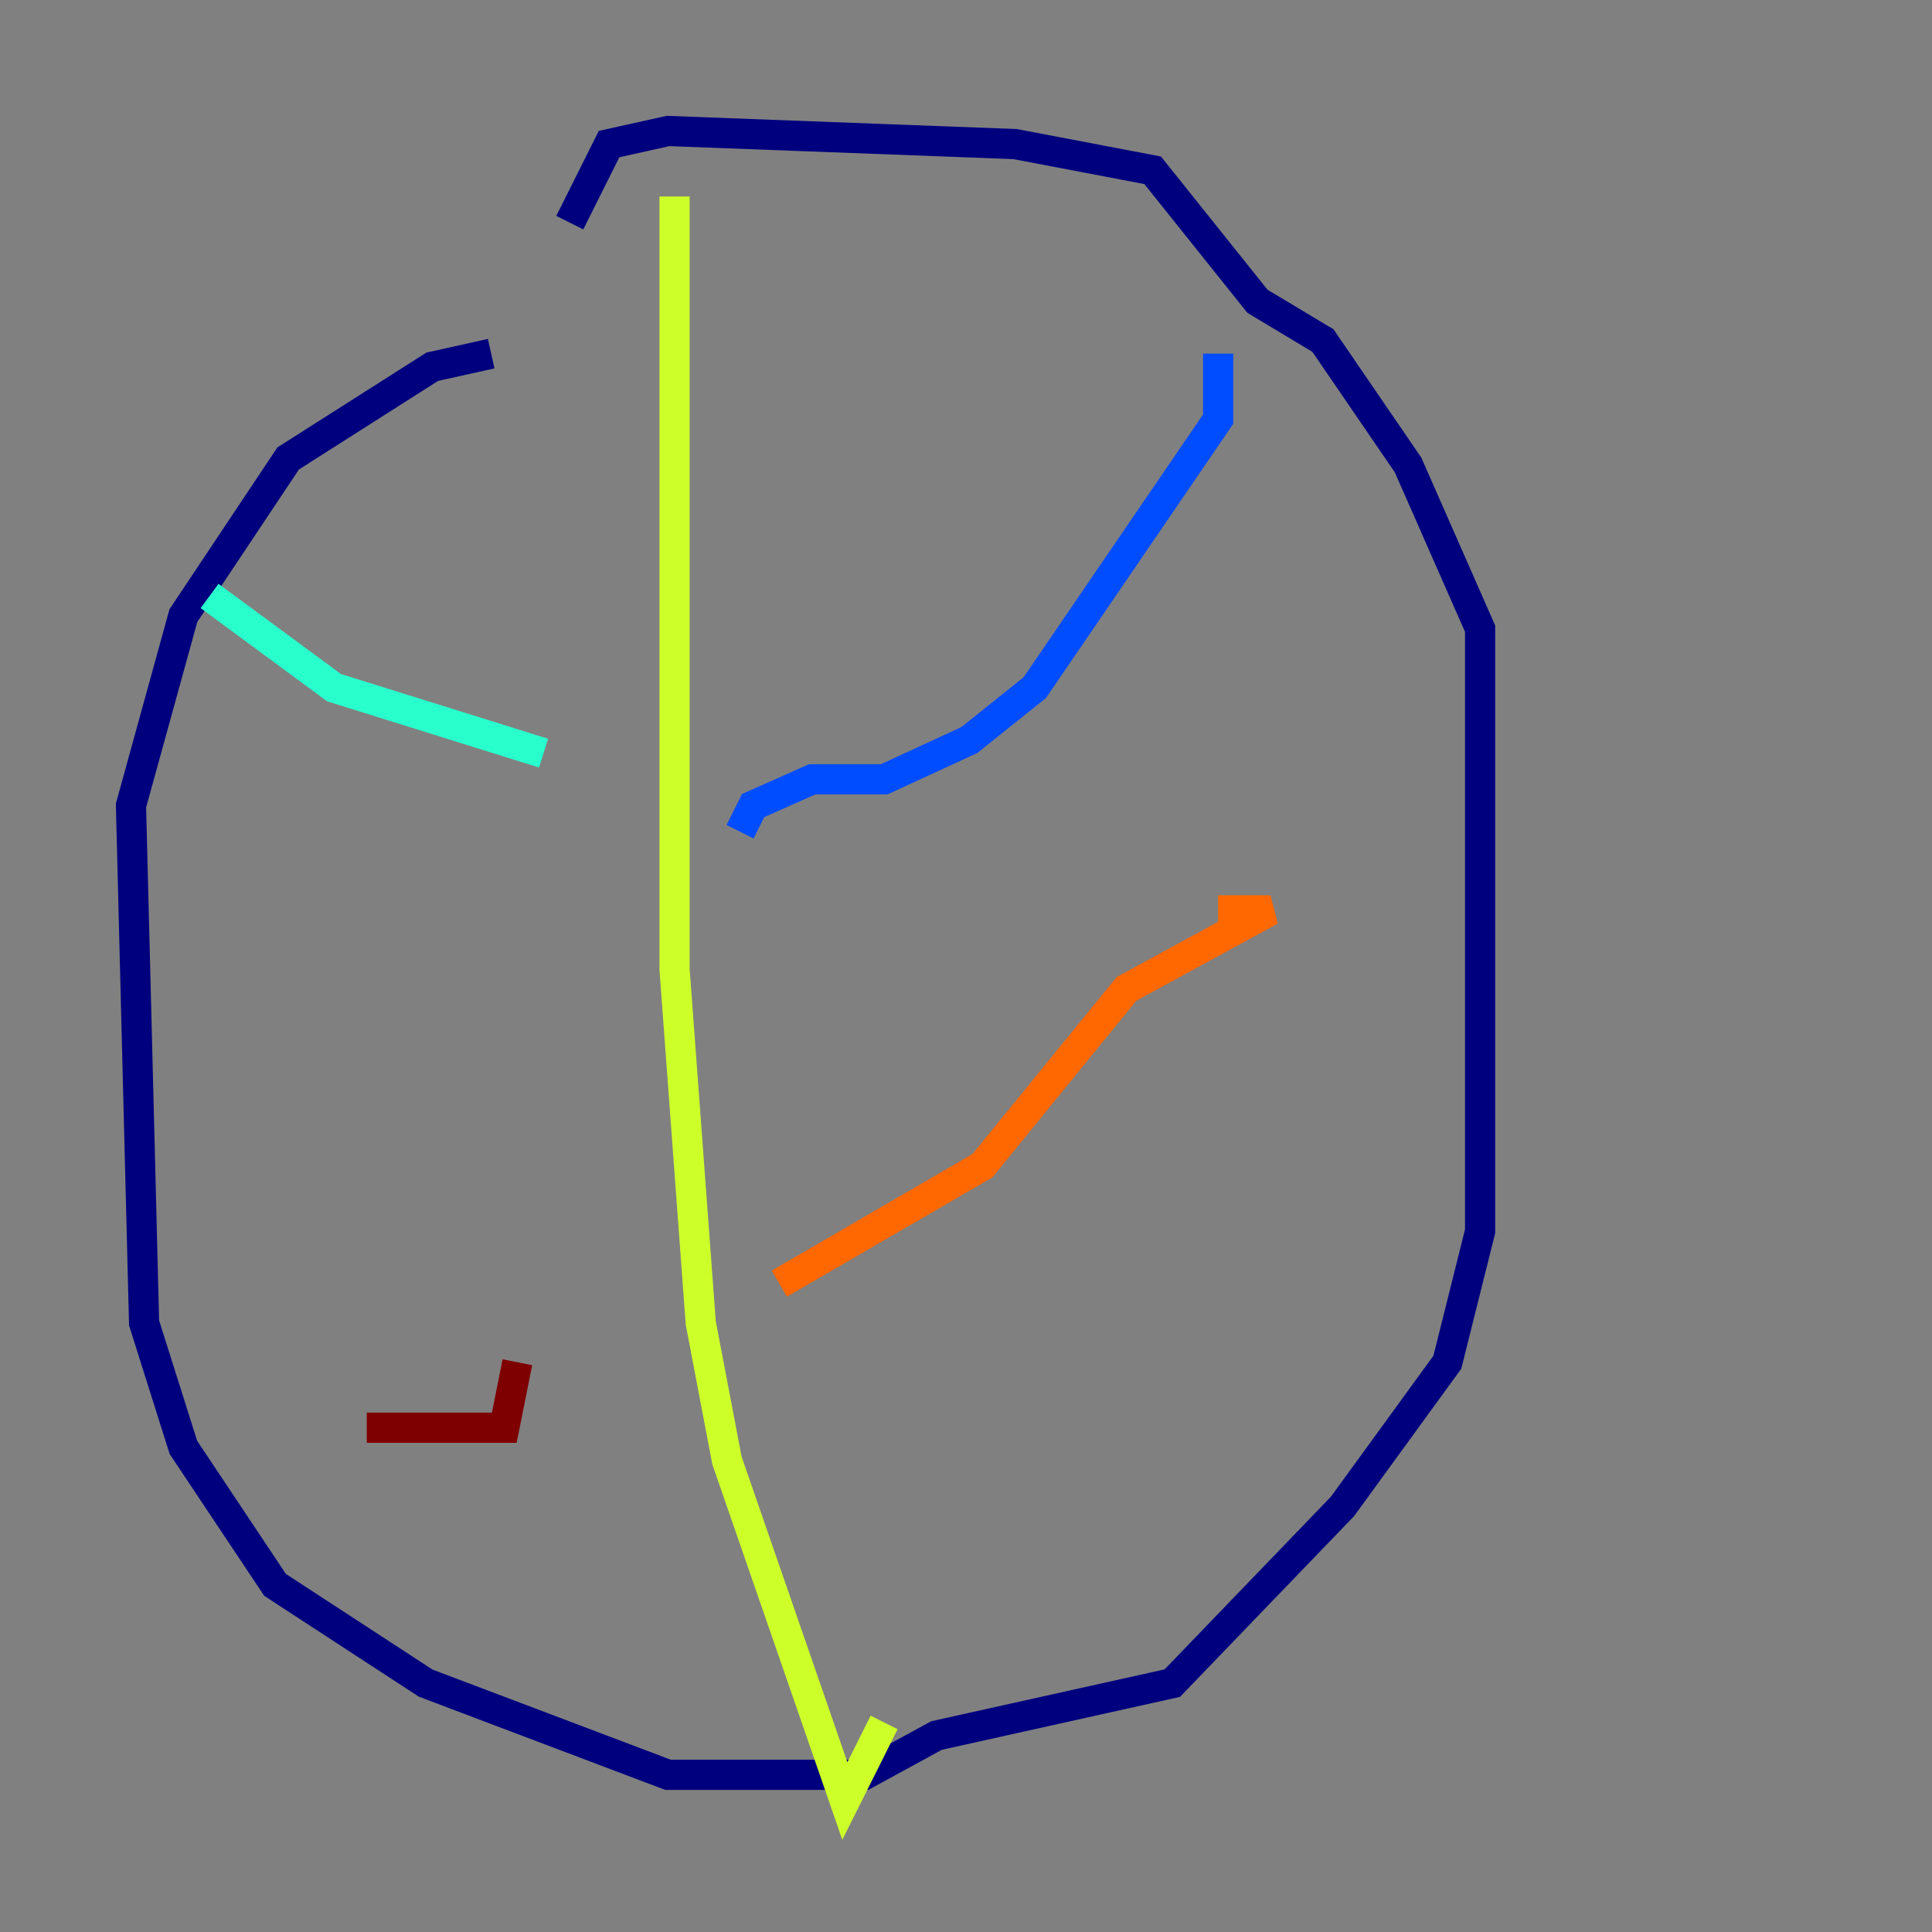 <?xml version="1.0" encoding="utf-8" ?>
<svg baseProfile="tiny" height="128" version="1.2" viewBox="0,0,128,128" width="128" xmlns="http://www.w3.org/2000/svg" xmlns:ev="http://www.w3.org/2001/xml-events" xmlns:xlink="http://www.w3.org/1999/xlink"><rect x="0" y="0" width="128" height="128" fill="#808080" stroke="none"/><defs /><polyline fill="none" points="32.542,23.43 28.637,24.298 19.091,30.373 12.149,40.786 8.678,53.37 9.546,87.647 12.149,95.891 18.224,105.003 28.203,111.512 44.258,117.586 57.275,117.586 62.047,114.983 77.668,111.512 88.949,99.797 95.891,90.251 98.061,81.573 98.061,41.654 93.288,30.807 87.647,22.563 83.308,19.959 76.366,11.281 67.254,9.546 44.258,8.678 40.352,9.546 37.749,14.752" stroke="#00007f" stroke-width="2" /><polyline fill="none" points="80.705,23.43 80.705,27.77 68.556,45.559 64.217,49.031 58.576,51.634 53.803,51.634 49.898,53.37 49.031,55.105" stroke="#004cff" stroke-width="2" /><polyline fill="none" points="13.885,39.485 22.129,45.559 36.014,49.898" stroke="#29ffcd" stroke-width="2" /><polyline fill="none" points="44.691,13.017 44.691,64.217 46.427,87.647 48.163,96.759 55.973,119.322 58.576,114.115" stroke="#cdff29" stroke-width="2" /><polyline fill="none" points="51.634,85.044 65.085,77.234 74.63,65.519 84.176,60.312 80.705,60.312" stroke="#ff6700" stroke-width="2" /><polyline fill="none" points="34.278,90.251 33.41,94.59 24.298,94.59" stroke="#7f0000" stroke-width="2" /></svg>